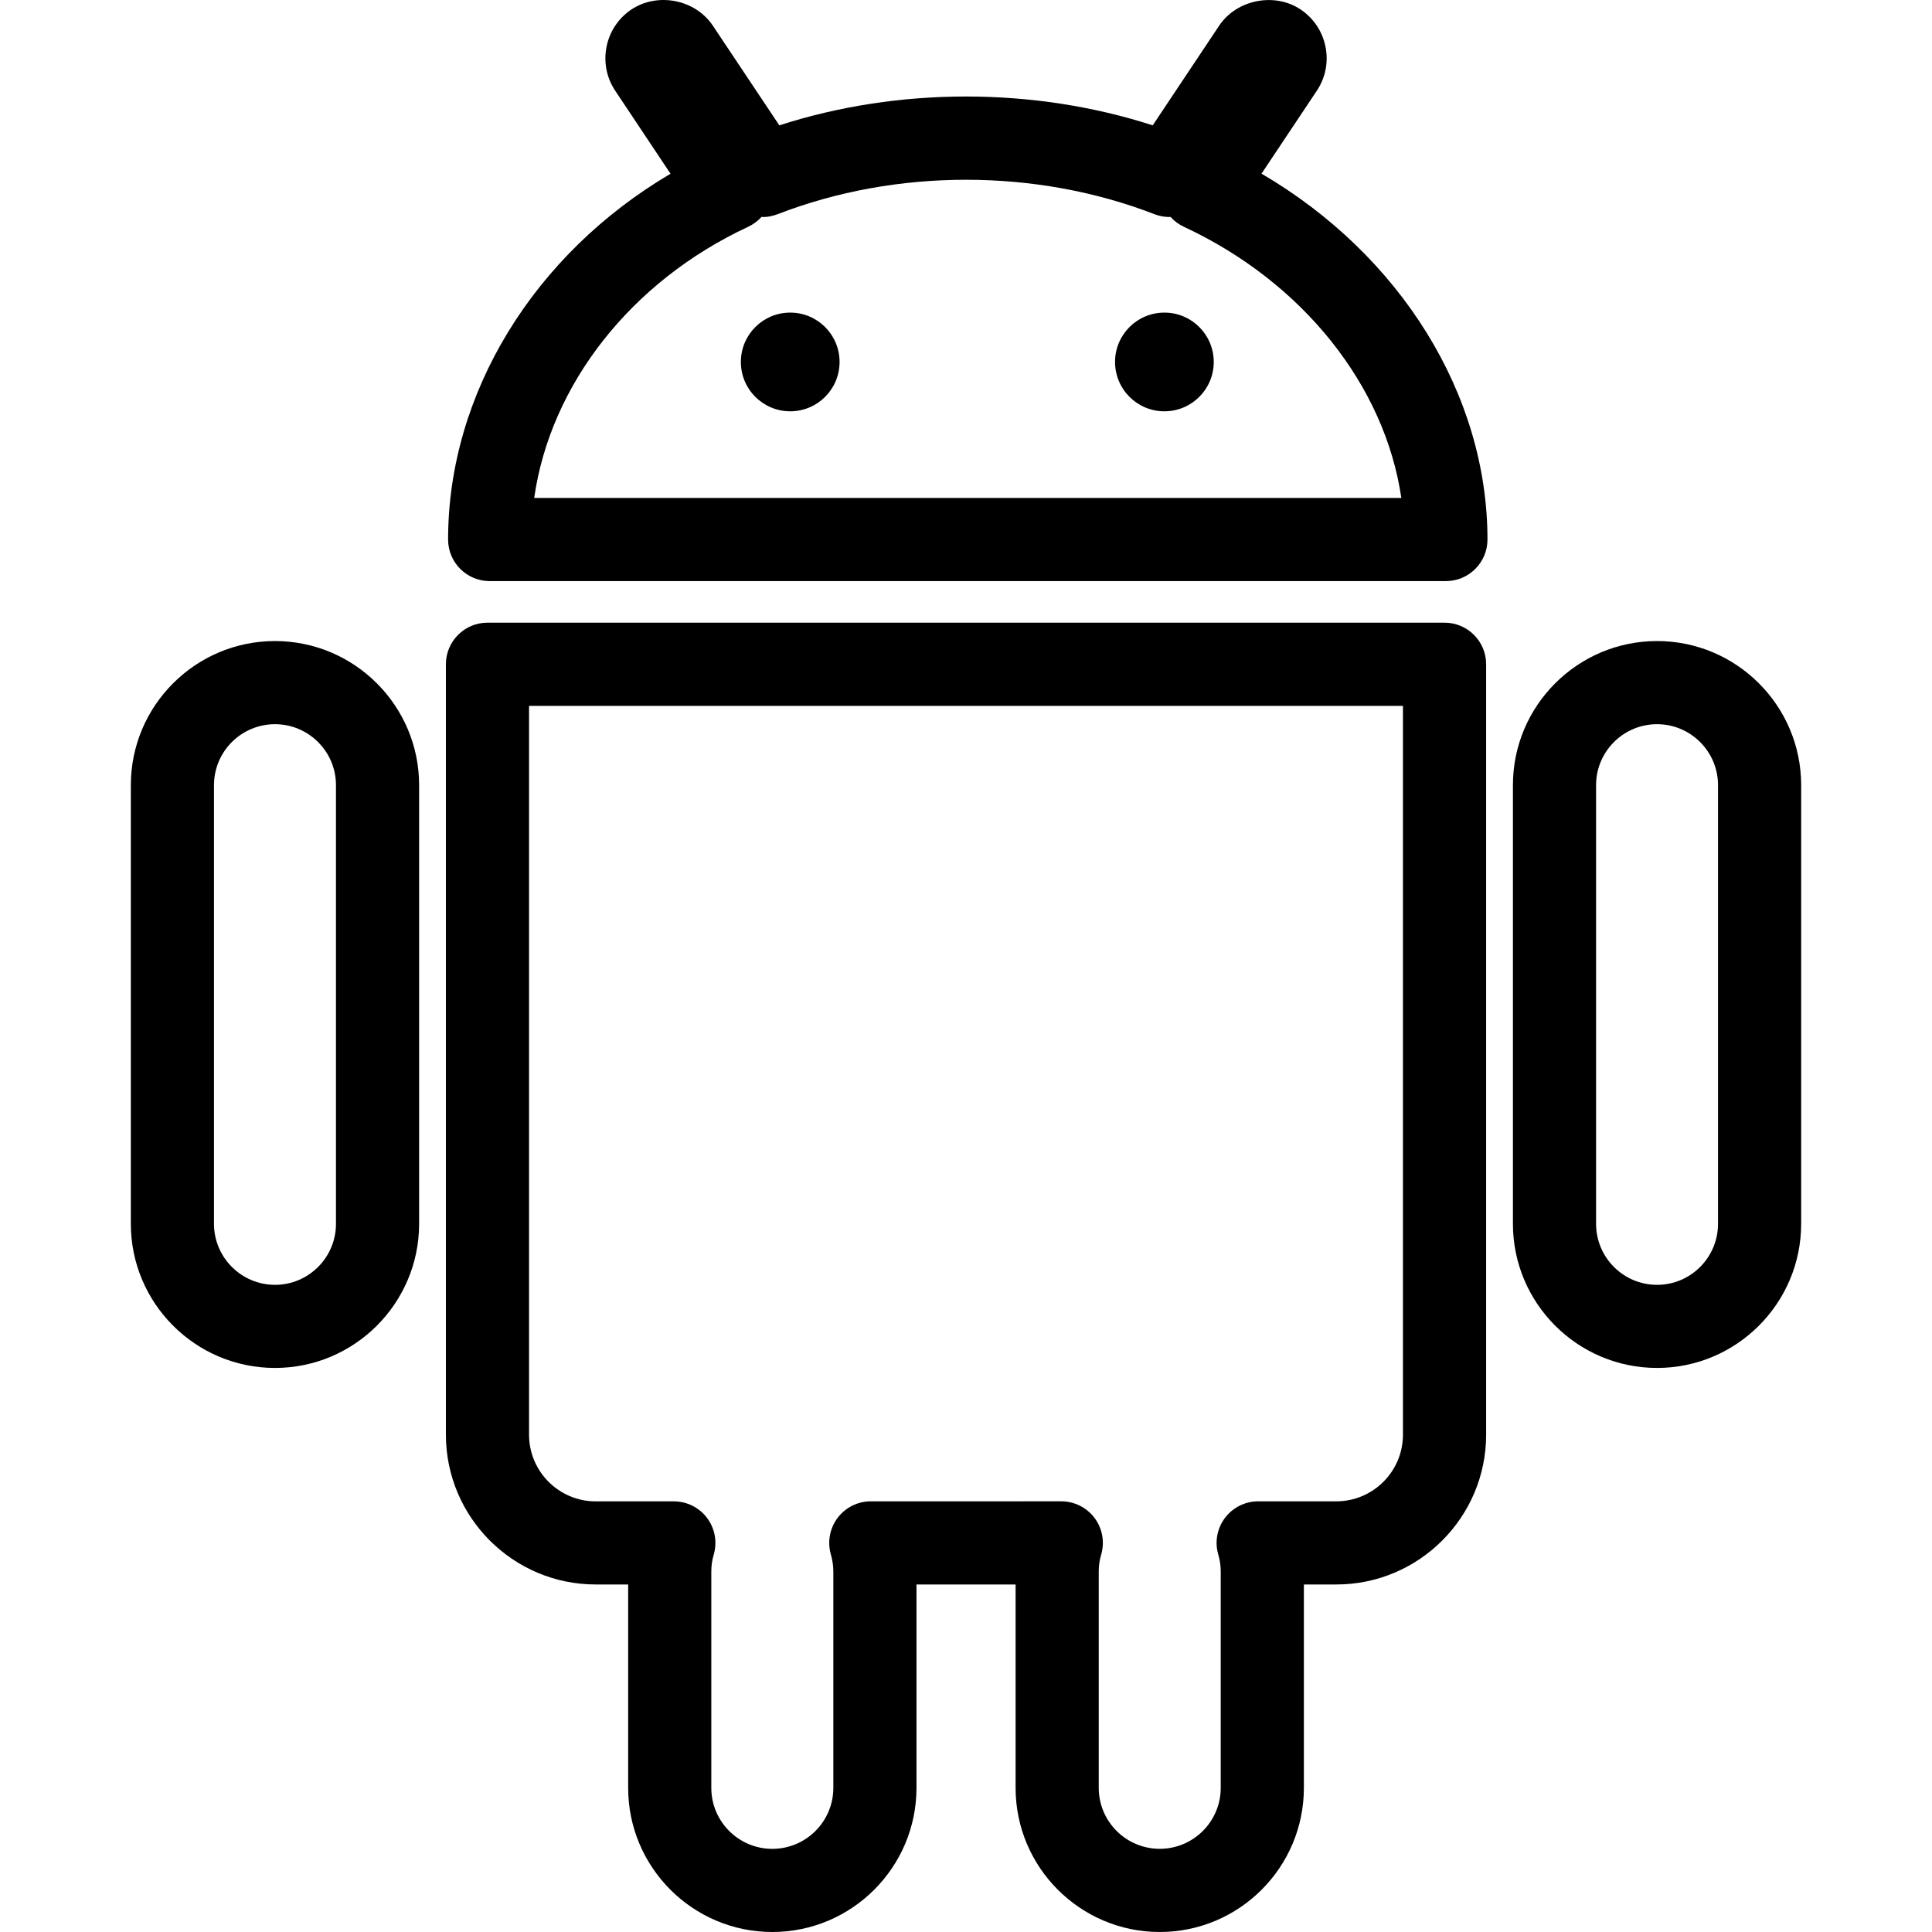<?xml version="1.0" encoding="iso-8859-1"?>
<!-- Generator: Adobe Illustrator 16.0.0, SVG Export Plug-In . SVG Version: 6.00 Build 0)  -->
<!DOCTYPE svg PUBLIC "-//W3C//DTD SVG 1.1//EN" "http://www.w3.org/Graphics/SVG/1.1/DTD/svg11.dtd">
<svg version="1.1" id="Capa_1" xmlns="http://www.w3.org/2000/svg" xmlns:xlink="http://www.w3.org/1999/xlink" x="0px" y="0px"
	 width="707.877px" height="707.877px" viewBox="0 0 707.877 707.877" style="enable-background:new 0 0 707.877 707.877;"
	 xml:space="preserve">
<g>
	<g id="android">
		<g>
			<path d="M462.215,63.628L482.443,33.3c3.199-4.768,4.357-10.526,3.215-16.178c-1.128-5.621-4.372-10.465-9.14-13.664
				c-9.566-6.397-23.489-3.564-29.826,5.956L422.35,45.928c-43.612-14.09-93.21-14.09-136.807,0L261.2,9.43
				C254.863-0.091,241.123-3,231.343,3.474c-9.84,6.596-12.491,19.955-5.925,29.78l20.26,30.405
				c-50.025,29.476-81.497,80.476-81.497,134.02c0,8.409,6.825,15.233,15.233,15.233h350.358c8.409,0,15.233-6.824,15.233-15.233
				C545.006,144.394,513.017,93.363,462.215,63.628z M195.729,182.446c5.88-41.388,35.355-79.318,78.419-99.365
				c1.858-0.868,3.504-2.102,4.859-3.595c1.935,0.122,4.006-0.274,5.941-1.021c43.368-16.802,94.643-16.802,137.996,0
				c1.949,0.747,3.96,1.127,5.94,1.021c1.341,1.493,3.001,2.727,4.859,3.595c43.733,20.351,73.667,58.281,79.699,99.365H195.729z
				 M529.271,228.145H178.607c-8.409,0-15.233,6.824-15.233,15.233v282.267c0,30.268,24.616,54.899,54.884,54.899h11.897v74.535
				c0,29.11,23.688,52.798,52.813,52.798c29.125,0,52.828-23.688,52.828-52.798v-74.535h36.315v74.535
				c0,29.11,23.688,52.798,52.812,52.798c29.126,0,52.813-23.688,52.813-52.798v-74.535h11.896
				c30.268,0,54.885-24.632,54.885-54.899V243.377C544.503,234.954,537.679,228.145,529.271,228.145z M514.037,525.645
				c0,13.481-10.952,24.434-24.419,24.434h-28.622c-4.799,0-9.308,2.255-12.187,6.094c-2.879,3.823-3.793,8.805-2.438,13.404
				c0.594,2.042,0.898,4.098,0.898,6.154v79.333c0,12.324-10.022,22.332-22.347,22.332c-12.323,0-22.347-10.008-22.347-22.332
				V575.73c0-2.041,0.29-4.128,0.899-6.154c1.34-4.6,0.441-9.581-2.438-13.404c-2.879-3.839-7.388-6.094-12.187-6.094H319.07
				c-4.783,0-9.292,2.239-12.171,6.062c-2.879,3.824-3.793,8.774-2.483,13.375c0.609,2.117,0.914,4.204,0.914,6.23v79.333
				c0,12.323-10.023,22.332-22.362,22.332c-12.324,0-22.347-10.009-22.347-22.332v-79.333c0-2.042,0.29-4.113,0.884-6.124
				c1.355-4.615,0.457-9.581-2.422-13.42c-2.864-3.839-7.388-6.108-12.187-6.108h-28.638c-13.466,0-24.418-10.968-24.418-24.434
				V258.625h320.197V525.645L514.037,525.645z M100.751,234.877c-29.125,0-52.812,23.688-52.812,52.797v160.724
				c0,29.125,23.688,52.812,52.812,52.812c29.125,0,52.813-23.688,52.813-52.812V287.675
				C153.564,258.565,129.861,234.877,100.751,234.877z M123.098,448.413c0,12.324-10.023,22.347-22.347,22.347
				c-12.323-0.015-22.347-10.038-22.347-22.347V287.675c0-12.323,10.023-22.331,22.347-22.331c12.324,0,22.347,10.023,22.347,22.331
				V448.413z M607.141,234.877c-29.125,0-52.812,23.688-52.812,52.797v160.724c0,29.125,23.688,52.812,52.812,52.812
				c29.11,0,52.798-23.688,52.798-52.812V287.675C659.938,258.565,636.251,234.877,607.141,234.877z M629.473,448.413
				c0,12.324-10.023,22.347-22.332,22.347c-12.323,0-22.347-10.022-22.347-22.347V287.675c0-12.323,10.023-22.331,22.347-22.331
				c12.309,0,22.332,10.023,22.332,22.331V448.413z M426.63,114.537c-9.992,0-18.081,8.089-18.081,18.082
				s8.089,18.082,18.081,18.082c9.993,0,18.082-8.089,18.082-18.082S436.623,114.537,426.63,114.537z M289.534,114.537
				c-9.993,0-18.082,8.089-18.082,18.082s8.088,18.082,18.082,18.082c9.993,0,18.082-8.089,18.082-18.082
				S299.526,114.537,289.534,114.537z"/>
		</g>
	</g>
</g>
<g>
</g>
<g>
</g>
<g>
</g>
<g>
</g>
<g>
</g>
<g>
</g>
<g>
</g>
<g>
</g>
<g>
</g>
<g>
</g>
<g>
</g>
<g>
</g>
<g>
</g>
<g>
</g>
<g>
</g>
</svg>
